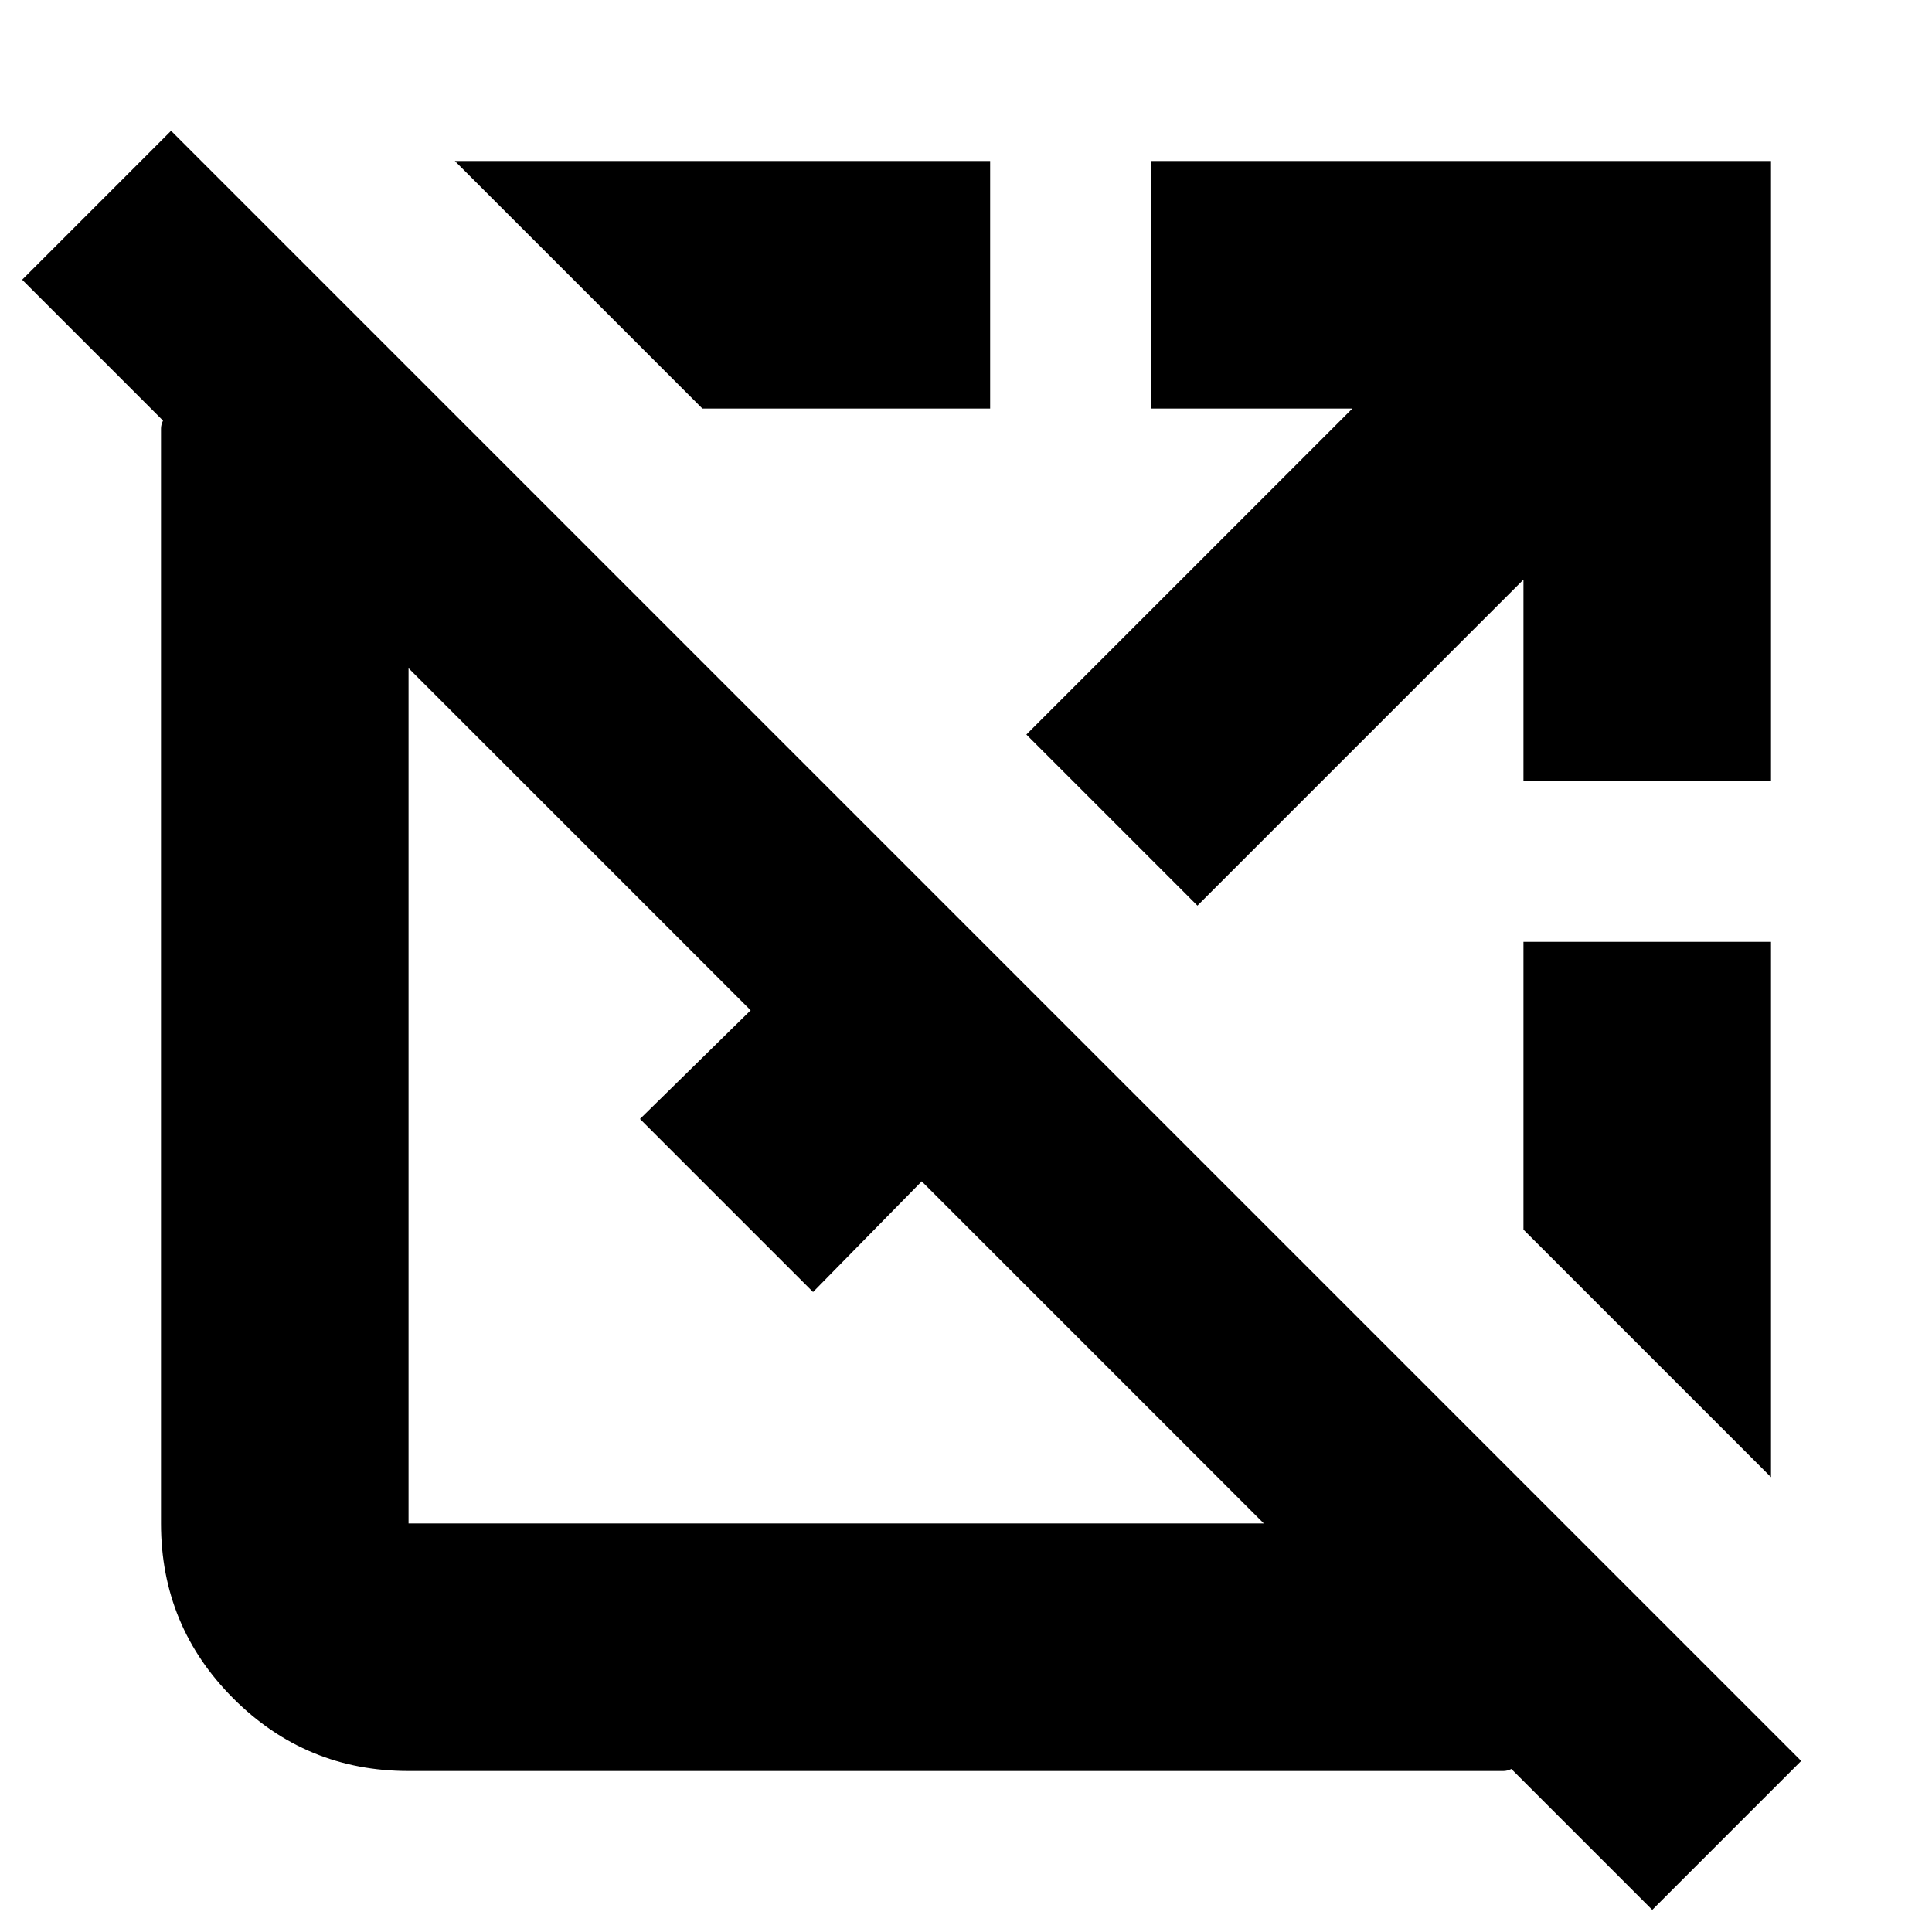 <svg xmlns="http://www.w3.org/2000/svg" height="24" width="24"><path d="m20.525 23.725-1.75-1.75q-.05.025-.1.025h-13.6Q3.8 22 2.9 21.1q-.9-.9-.9-2.175v-13.6q0-.05.025-.1l-1.75-1.75 1.85-1.85 20.25 20.25Zm-15.45-4.8H15.7l-4.25-4.25-1.35 1.375-2.15-2.15 1.375-1.35-4.25-4.25v10.625Zm3.65-13.85L5.65 2h6.65v3.075Zm6.15 6.175L12.75 9.125l4.05-4.05h-2.5V2H22v7.7h-3.075V7.2ZM22 18.35l-3.075-3.075V11.7H22Z"/></svg>